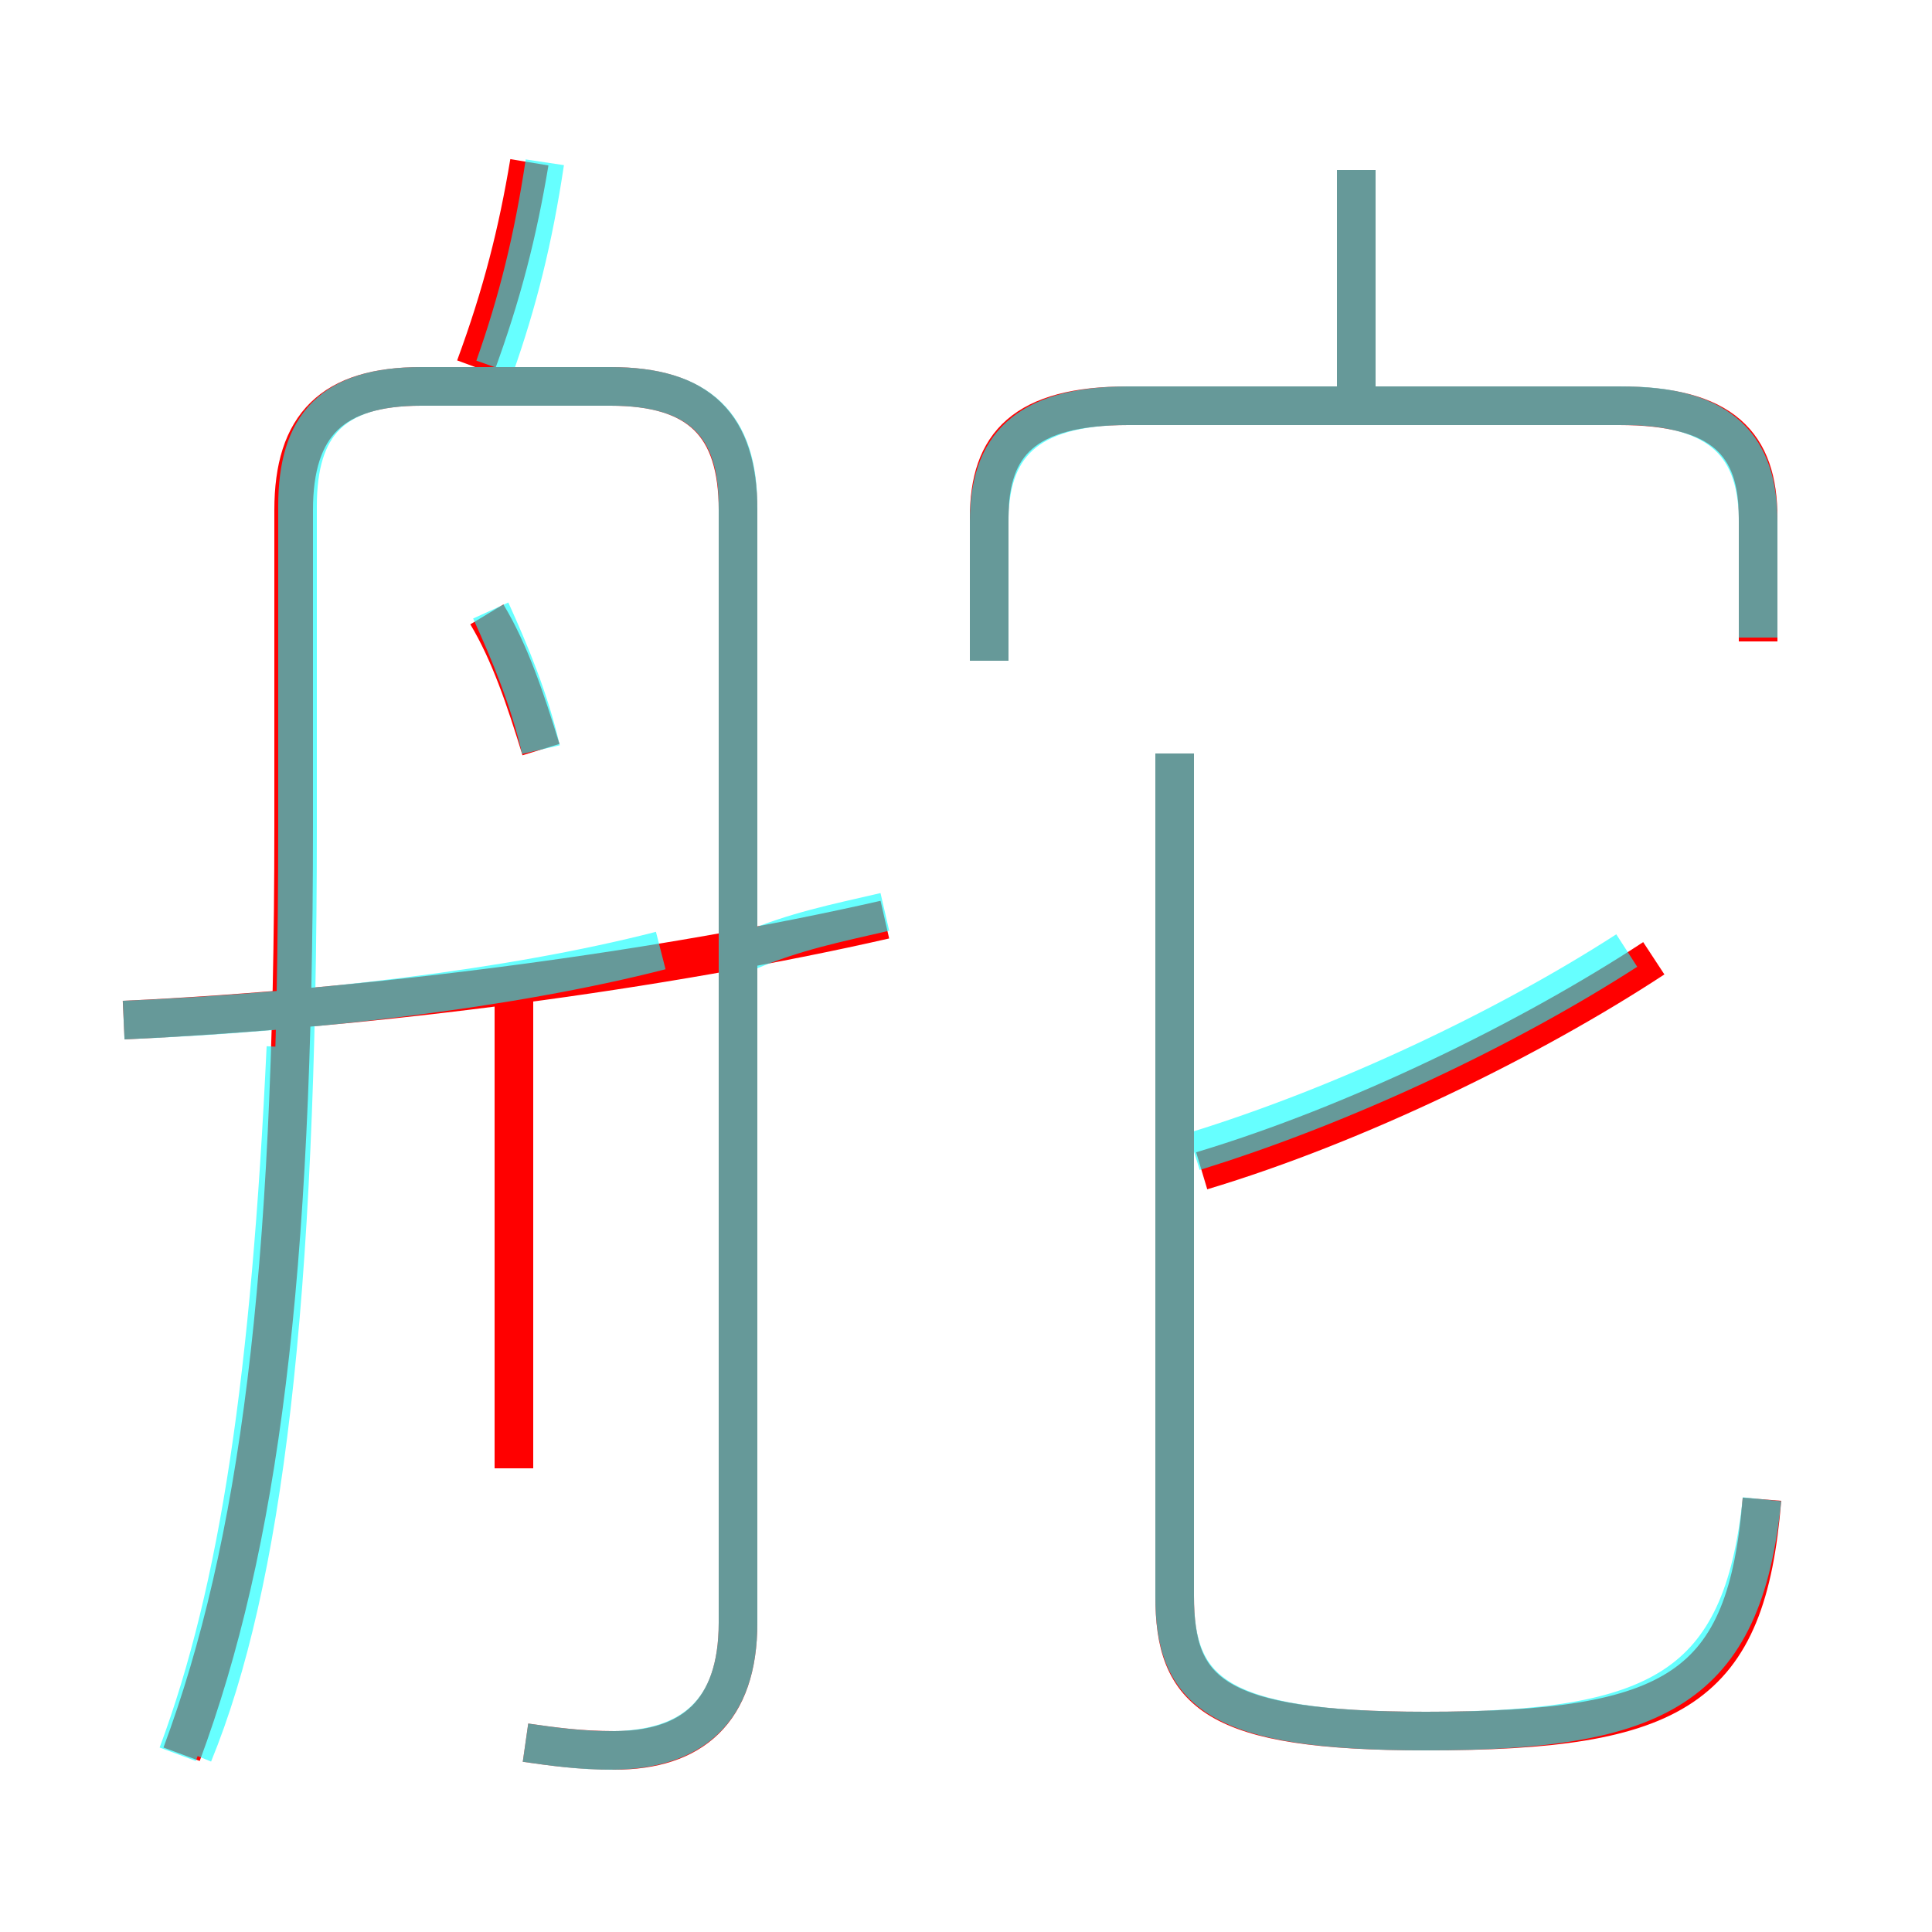 <?xml version='1.0' encoding='utf8'?>
<svg viewBox="0.0 -6.0 50.0 50.0" version="1.1" xmlns="http://www.w3.org/2000/svg">
<rect x="0.0" y="-6.0" width="50.0" height="50.0" fill="#333333" stroke="none"/>
<rect x="-1000" y="-1000" width="2000" height="2000" stroke="white" fill="white"/>
<g style="fill:none;stroke:rgba(255, 0, 0, 1);  stroke-width:1"><path d="M 13.6 1.1 C 14.3 1.2 15.0 1.3 15.9 1.3 C 17.9 1.3 19.1 0.3 19.1 -2.0 L 19.1 -30.8 C 19.1 -33.0 18.1 -34.0 15.8 -34.0 L 10.9 -34.0 C 8.6 -34.0 7.6 -33.0 7.6 -30.8 L 7.6 -22.6 C 7.6 -10.9 6.7 -4.0 4.7 1.4 M 13.3 -6.0 L 13.3 -18.7 M 3.2 -17.6 C 9.7 -17.9 17.2 -18.9 22.9 -20.2 M 14.0 -24.6 C 13.6 -25.9 13.2 -27.1 12.6 -28.1 M 45.6 -5.2 C 45.2 -0.3 43.4 0.8 36.9 0.8 C 31.4 0.8 30.4 -0.2 30.4 -2.7 L 30.4 -24.5 M 12.3 -34.5 C 13.0 -36.4 13.4 -38.0 13.7 -39.8 M 31.1 -13.7 C 35.1 -14.9 39.6 -17.1 42.8 -19.2 M 45.5 -27.4 L 45.5 -30.6 C 45.5 -32.5 44.6 -33.5 41.9 -33.5 L 29.2 -33.5 C 26.5 -33.5 25.6 -32.5 25.6 -30.6 L 25.6 -26.9 M 35.1 -33.4 L 35.1 -39.6" transform="translate(0.0 38.0)" />
</g>
<g style="fill:none;stroke:rgba(0, 255, 255, 0.6);  stroke-width:1">
<path d="M 45.6 -5.2 C 45.1 -0.3 42.9 0.8 36.9 0.8 C 31.5 0.8 30.4 -0.2 30.4 -2.7 L 30.4 -24.5 M 4.6 1.4 C 6.2 -2.9 7.0 -8.4 7.4 -16.9 M 13.6 1.1 C 14.3 1.2 15.0 1.3 15.8 1.3 C 17.9 1.3 19.1 0.3 19.1 -2.0 L 19.1 -30.9 C 19.1 -33.0 18.1 -34.0 15.8 -34.0 L 10.9 -34.0 C 8.6 -34.0 7.7 -33.0 7.7 -30.9 L 7.7 -22.6 C 7.7 -10.2 6.8 -3.0 5.0 1.4 M 3.2 -17.6 C 8.0 -17.8 13.2 -18.4 17.1 -19.4 M 14.0 -24.6 C 13.7 -25.9 13.2 -27.1 12.7 -28.2 M 22.9 -20.4 C 21.6 -20.1 20.6 -19.9 19.4 -19.4 M 12.8 -34.5 C 13.4 -36.2 13.8 -37.8 14.1 -39.8 M 30.9 -14.2 C 34.8 -15.4 39.0 -17.4 42.1 -19.4 M 45.5 -27.5 L 45.5 -30.5 C 45.5 -32.4 44.6 -33.5 42.0 -33.5 L 29.2 -33.5 C 26.5 -33.5 25.6 -32.4 25.6 -30.5 L 25.6 -26.9 M 35.1 -33.5 L 35.1 -39.6" transform="translate(0.0 38.0)" />
</g>
</svg>